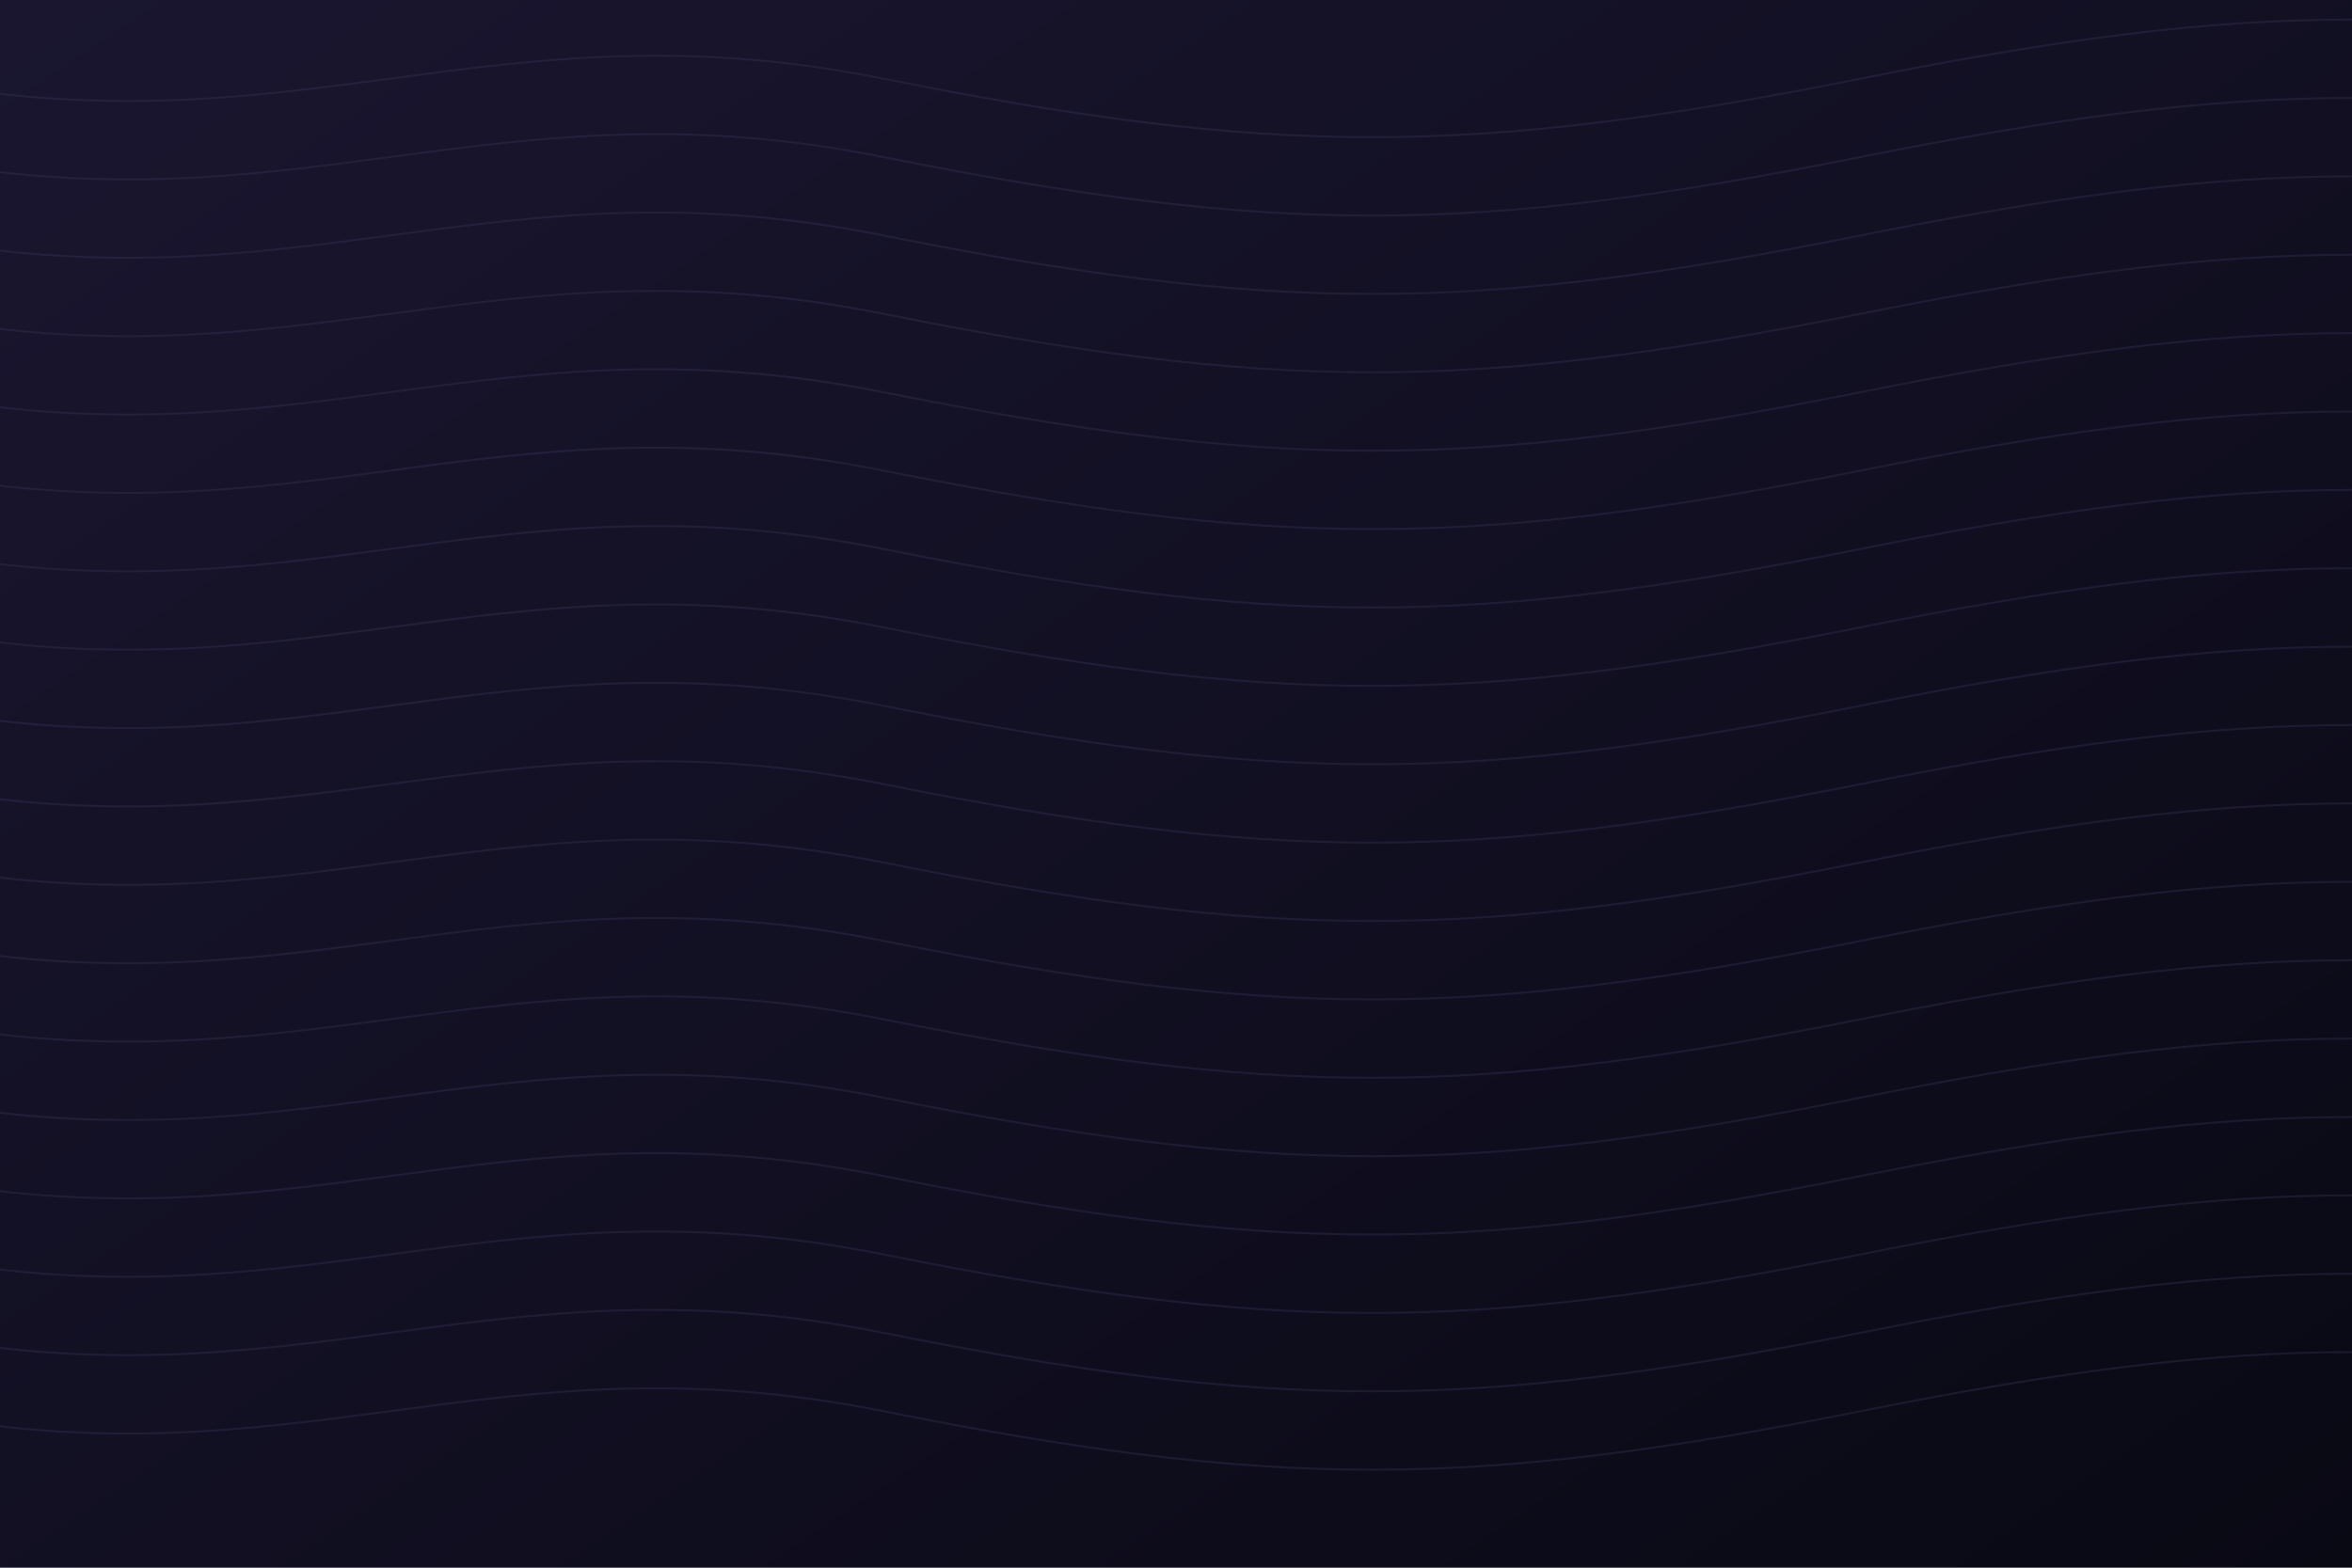 <svg xmlns="http://www.w3.org/2000/svg" viewBox="0 0 1200 800" preserveAspectRatio="xMidYMid slice">
  <defs>
    <linearGradient id="g" x1="0" x2="1" y1="0" y2="1">
      <stop offset="0" stop-color="#1a1630"/>
      <stop offset="1" stop-color="#090914"/>
    </linearGradient>
  </defs>
  <rect width="1200" height="800" fill="url(#g)"/>
  <g stroke="#3b375a" stroke-opacity="0.35" fill="none">
    <path d="M-50,40 C150,80 250,0 450,40 S750,80 950,40 1250,0 1450,40" />
    <path d="M-50,80 C150,120 250,40 450,80 S750,120 950,80 1250,40 1450,80" />
    <path d="M-50,120 C150,160 250,80 450,120 S750,160 950,120 1250,80 1450,120" />
    <path d="M-50,160 C150,200 250,120 450,160 S750,200 950,160 1250,120 1450,160" />
    <path d="M-50,200 C150,240 250,160 450,200 S750,240 950,200 1250,160 1450,200" />
    <path d="M-50,240 C150,280 250,200 450,240 S750,280 950,240 1250,200 1450,240" />
    <path d="M-50,280 C150,320 250,240 450,280 S750,320 950,280 1250,240 1450,280" />
    <path d="M-50,320 C150,360 250,280 450,320 S750,360 950,320 1250,280 1450,320" />
    <path d="M-50,360 C150,400 250,320 450,360 S750,400 950,360 1250,320 1450,360" />
    <path d="M-50,400 C150,440 250,360 450,400 S750,440 950,400 1250,360 1450,400" />
    <path d="M-50,440 C150,480 250,400 450,440 S750,480 950,440 1250,400 1450,440" />
    <path d="M-50,480 C150,520 250,440 450,480 S750,520 950,480 1250,440 1450,480" />
    <path d="M-50,520 C150,560 250,480 450,520 S750,560 950,520 1250,480 1450,520" />
    <path d="M-50,560 C150,600 250,520 450,560 S750,600 950,560 1250,520 1450,560" />
    <path d="M-50,600 C150,640 250,560 450,600 S750,640 950,600 1250,560 1450,600" />
    <path d="M-50,640 C150,680 250,600 450,640 S750,680 950,640 1250,600 1450,640" />
    <path d="M-50,680 C150,720 250,640 450,680 S750,720 950,680 1250,640 1450,680" />
    <path d="M-50,720 C150,760 250,680 450,720 S750,760 950,720 1250,680 1450,720" />
  </g>
</svg>
